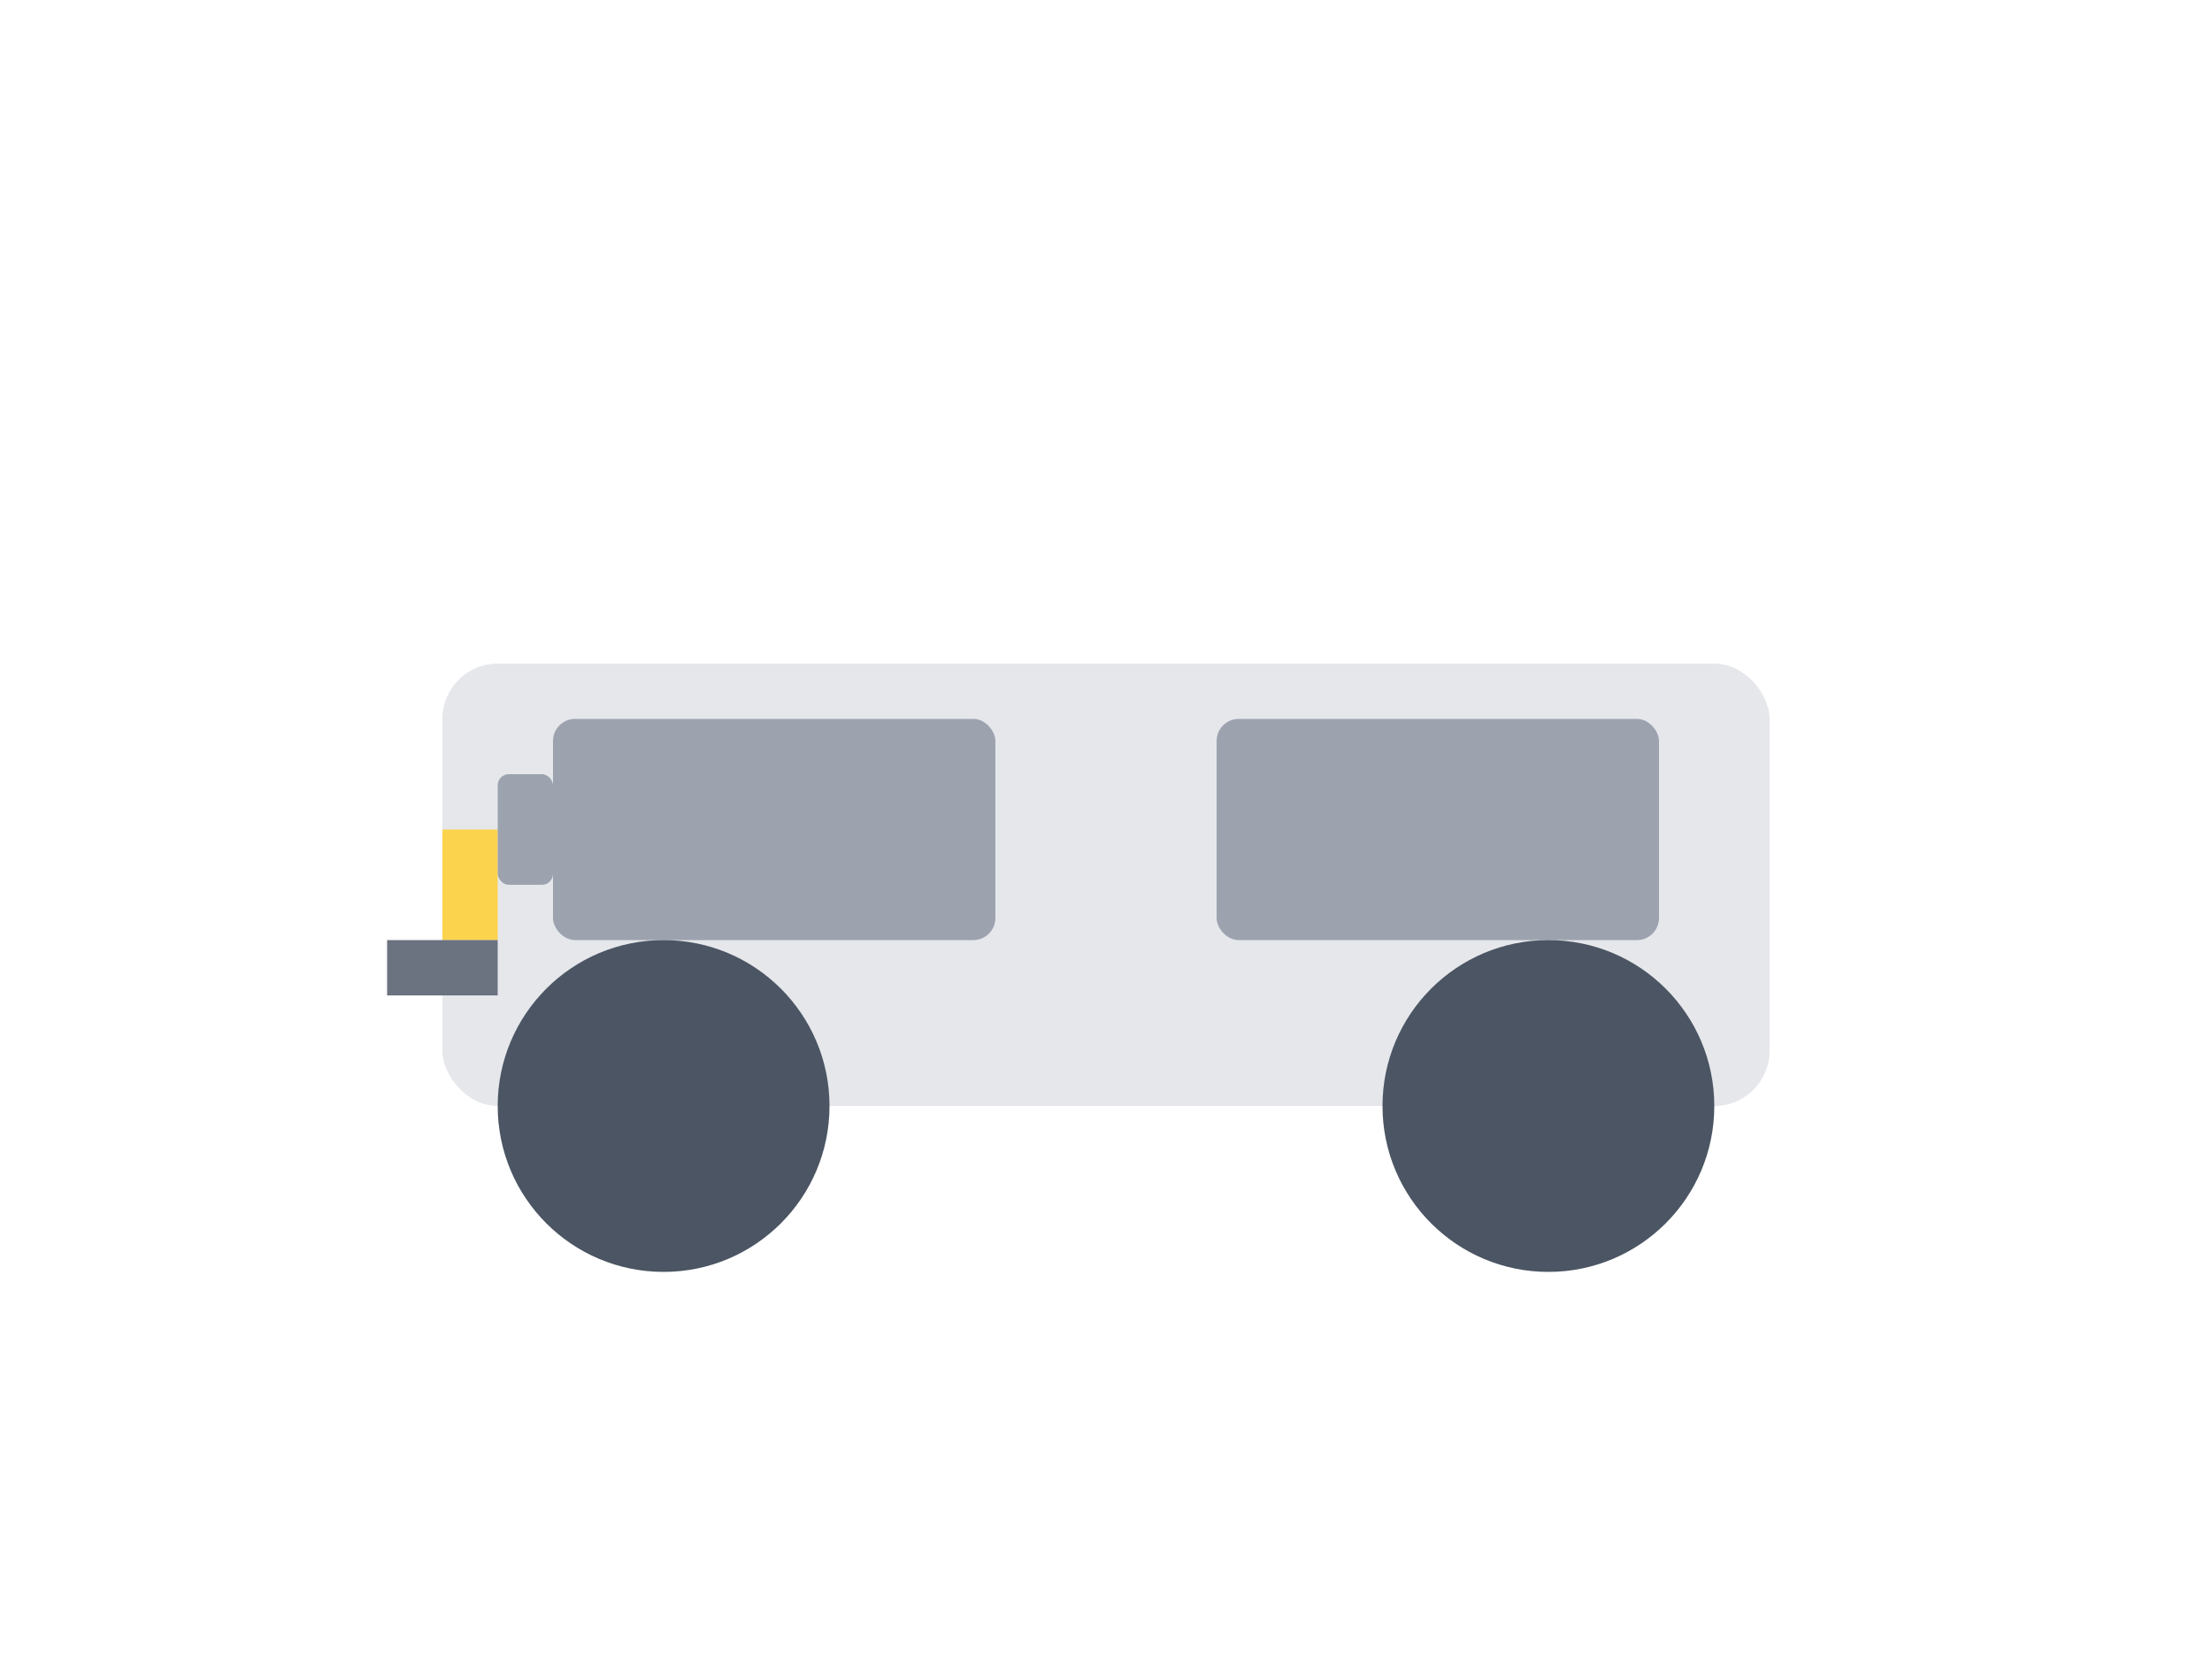 <?xml version="1.0" encoding="UTF-8"?>
<svg width="200" height="150" viewBox="0 0 200 150" fill="none" xmlns="http://www.w3.org/2000/svg">
  <!-- Car Body -->
  <rect x="40" y="60" width="120" height="40" rx="5" fill="#E5E7EB"/>
  
  <!-- Windows -->
  <rect x="50" y="65" width="40" height="20" rx="2" fill="#9CA3AF"/>
  <rect x="110" y="65" width="40" height="20" rx="2" fill="#9CA3AF"/>
  
  <!-- Wheels -->
  <circle cx="60" cy="100" r="15" fill="#4B5563"/>
  <circle cx="140" cy="100" r="15" fill="#4B5563"/>
  
  <!-- Headlight -->
  <rect x="40" y="75" width="5" height="10" fill="#FCD34D"/>
  
  <!-- Front Bumper -->
  <rect x="35" y="85" width="10" height="5" fill="#6B7280"/>
  
  <!-- Side Mirror -->
  <rect x="45" y="70" width="5" height="10" rx="1" fill="#9CA3AF"/>
</svg> 